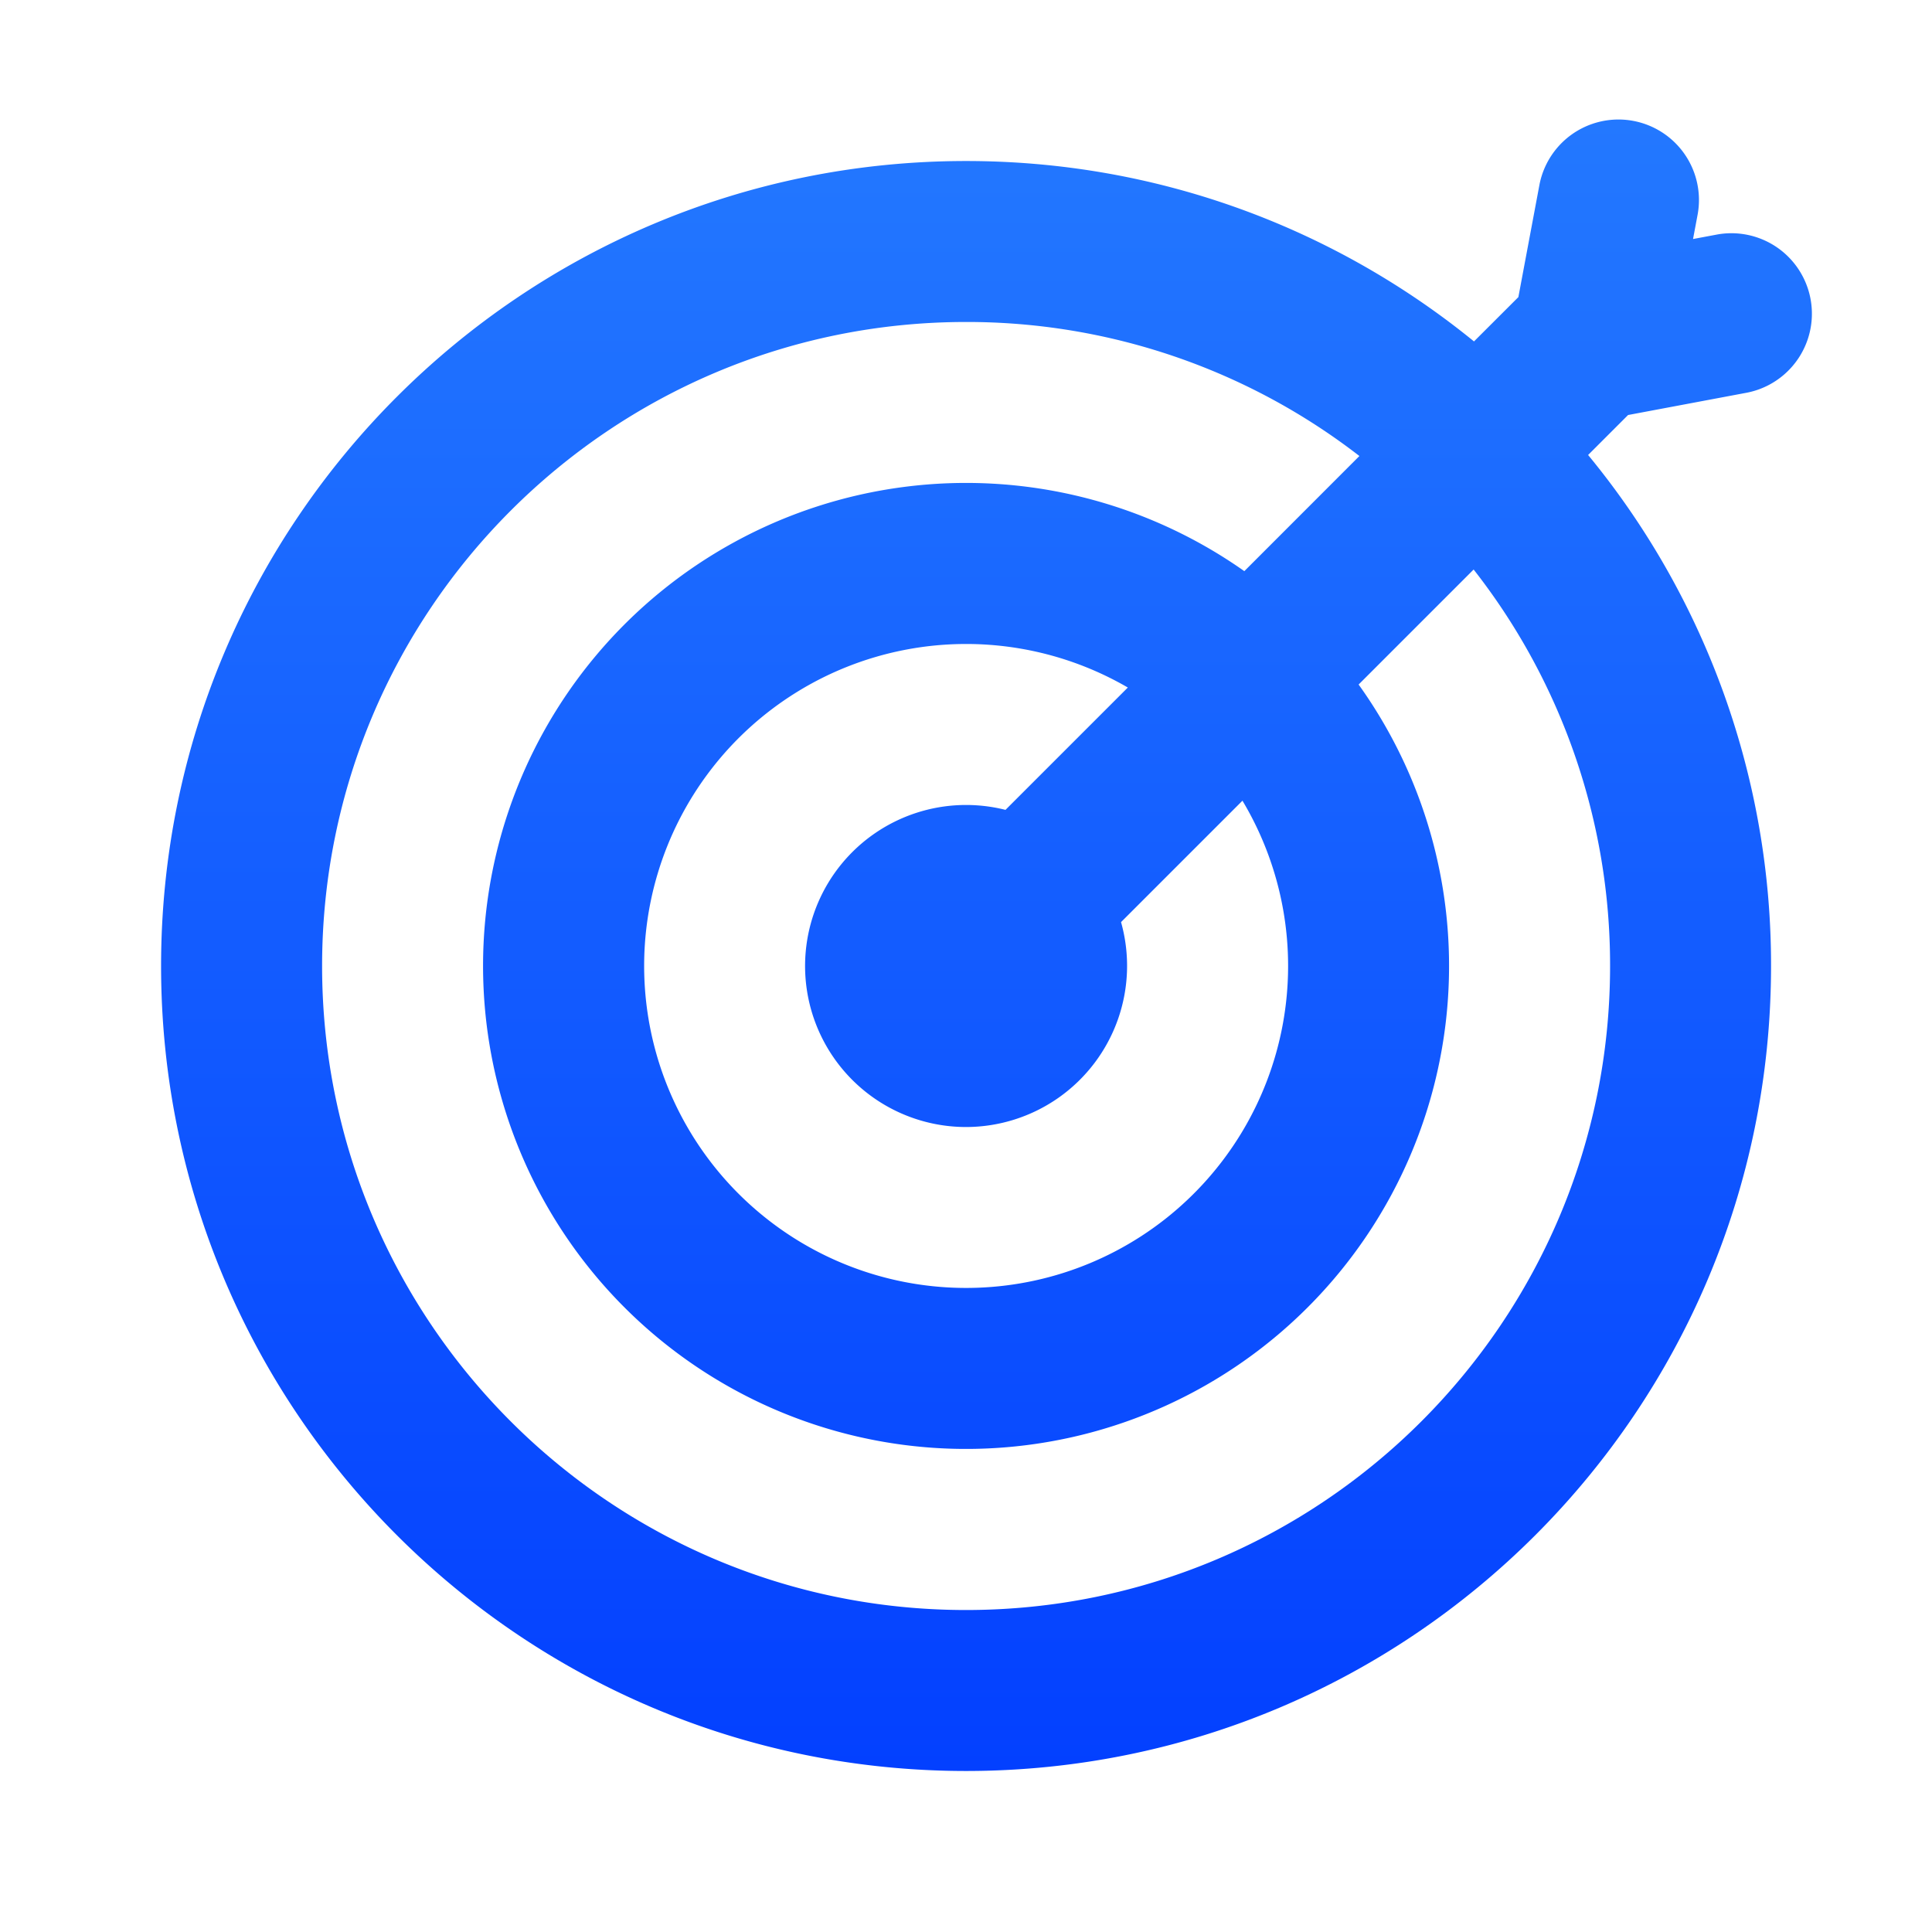 <svg xmlns="http://www.w3.org/2000/svg" width="32" height="32" fill="none" viewBox="0 0 32 32">
  <path fill="url(#paint0_linear)" fill-rule="evenodd" d="M26.304 7.536A13.279 13.279 0 0129.334 16c0 7.364-5.969 13.333-13.333 13.333-7.363 0-13.333-5.97-13.333-13.333 0-7.364 5.97-13.333 13.333-13.333 3.19 0 6.118 1.12 8.413 2.988l.735-.734.349-1.86a1.333 1.333 0 012.62.493l-.076.405.406-.076a1.333 1.333 0 01.492 2.62l-1.974.371-.662.662zm-3.788.017a10.62 10.62 0 00-6.515-2.22C10.111 5.333 5.335 10.11 5.335 16S10.11 26.667 16 26.667 26.668 21.89 26.668 16a10.62 10.62 0 00-2.26-6.567l-1.905 1.905A8 8 0 1120.61 9.46l1.906-1.907zm-3.835 3.835a5.333 5.333 0 101.898 1.874l-2.011 2.011A2.67 2.67 0 0116 18.667a2.667 2.667 0 11.654-5.253l2.026-2.026z" clip-rule="evenodd"/>
  <defs>
    <linearGradient id="paint0_linear" x1="16.348" x2="16.348" y1="1.974" y2="29.333" gradientUnits="userSpaceOnUse">
      <stop stop-color="#2378FF"/>
      <stop offset="1" stop-color="#0340FF"/>
    </linearGradient>
  </defs>
</svg>
